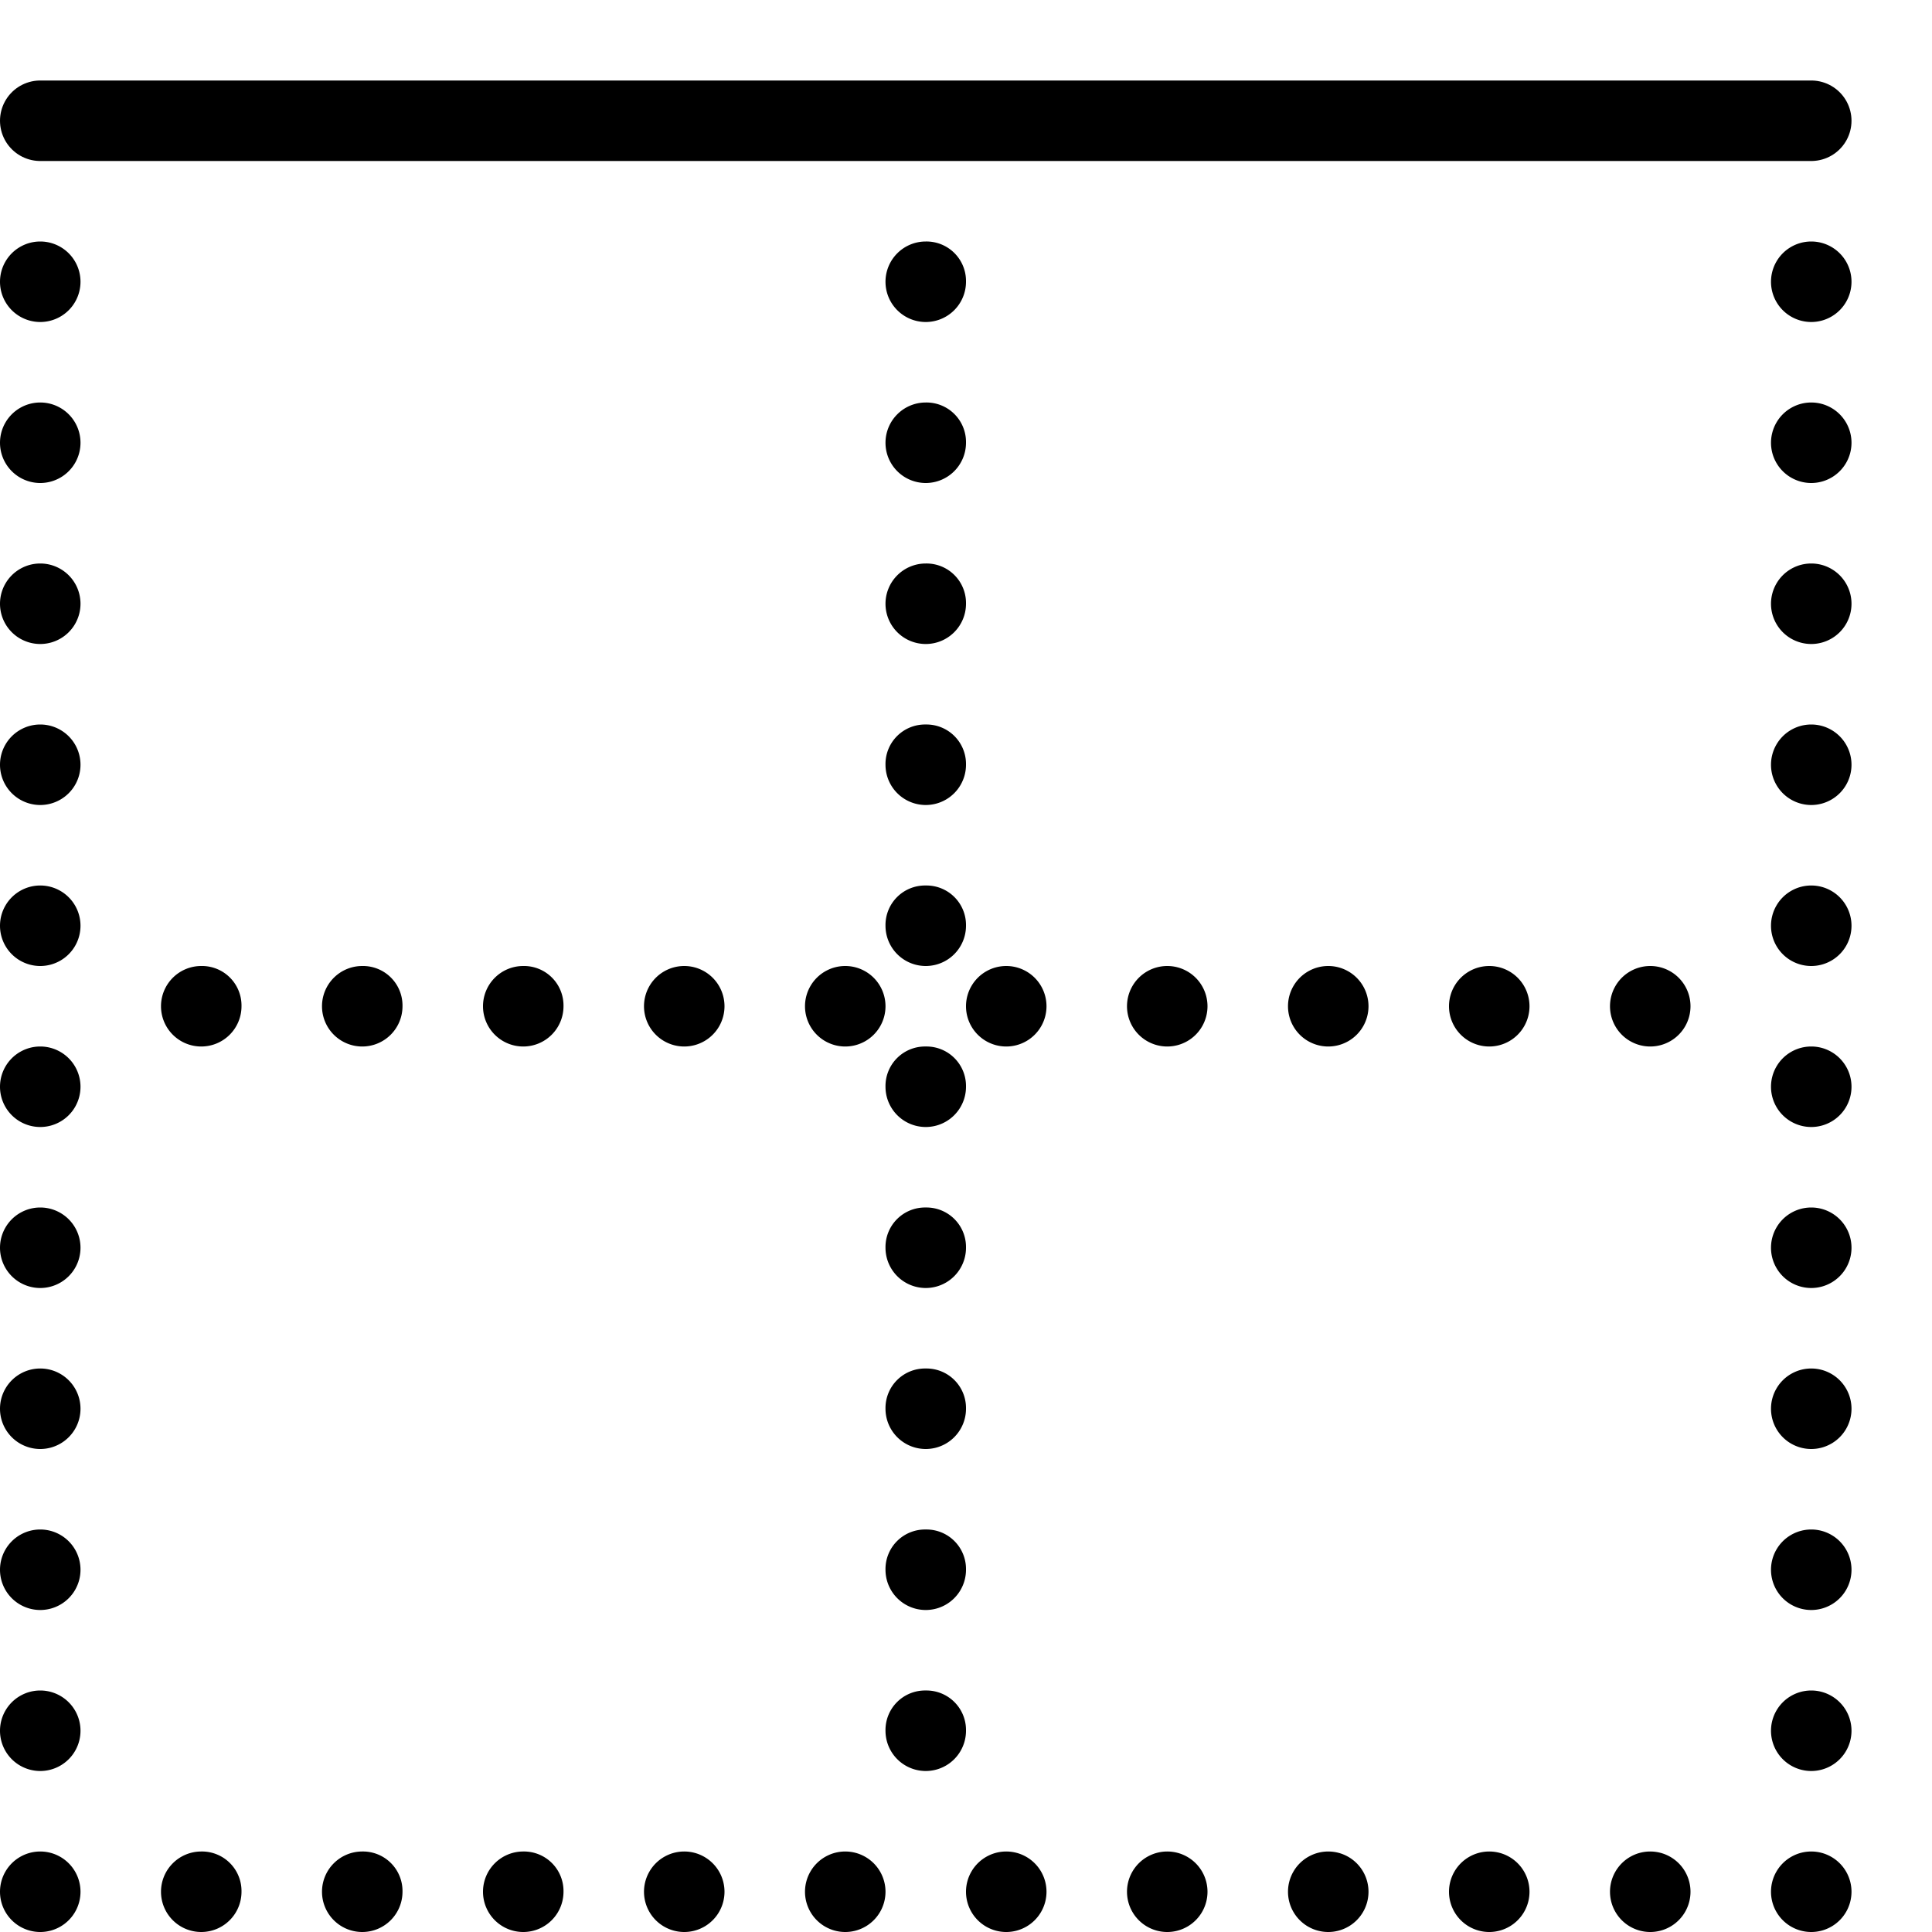 <svg xmlns="http://www.w3.org/2000/svg" viewBox="0 0 144 144"><path d="M15,138a3,3,0,1,0,3,3,2.946,2.946,0,0,0-3-3Z" style="fill:#000"/><path d="M27,138a3,3,0,1,0,3,3,2.946,2.946,0,0,0-3-3Z" style="fill:#000"/><path d="M39,138a3,3,0,1,0,3,3,2.946,2.946,0,0,0-3-3Z" style="fill:#000"/><path d="M51,138a3,3,0,0,0,0,6,3,3,0,0,0,0-6Z" style="fill:#000"/><path d="M63,138a3,3,0,0,0,0,6,3,3,0,0,0,0-6Z" style="fill:#000"/><path d="M75,138a3,3,0,0,0,0,6,3,3,0,0,0,0-6Z" style="fill:#000"/><path d="M87,138a3,3,0,0,0,0,6,3,3,0,0,0,0-6Z" style="fill:#000"/><path d="M99,138a3,3,0,0,0,0,6,3,3,0,0,0,0-6Z" style="fill:#000"/><path d="M111,138a3,3,0,0,0,0,6,3,3,0,0,0,0-6Z" style="fill:#000"/><path d="M123,138a3,3,0,0,0,0,6,3,3,0,0,0,0-6Z" style="fill:#000"/><path d="M15,72a3,3,0,1,0,3,3,2.946,2.946,0,0,0-3-3Z" style="fill:#000"/><path d="M27,72a3,3,0,1,0,3,3,2.946,2.946,0,0,0-3-3Z" style="fill:#000"/><path d="M39,72a3,3,0,1,0,3,3,2.946,2.946,0,0,0-3-3Z" style="fill:#000"/><path d="M51,72a3,3,0,0,0,0,6,3,3,0,0,0,0-6Z" style="fill:#000"/><path d="M63,72a3,3,0,0,0,0,6,3,3,0,0,0,0-6Z" style="fill:#000"/><path d="M75,72a3,3,0,0,0,0,6,3,3,0,0,0,0-6Z" style="fill:#000"/><path d="M87,72a3,3,0,0,0,0,6,3,3,0,0,0,0-6Z" style="fill:#000"/><path d="M99,72a3,3,0,0,0,0,6,3,3,0,0,0,0-6Z" style="fill:#000"/><path d="M111,72a3,3,0,0,0,0,6,3,3,0,0,0,0-6Z" style="fill:#000"/><path d="M123,72a3,3,0,0,0,0,6,3,3,0,0,0,0-6Z" style="fill:#000"/><path d="M69,18a3,3,0,1,0,3,3,2.946,2.946,0,0,0-3-3Z" style="fill:#000"/><path d="M69,30a3,3,0,1,0,3,3,2.946,2.946,0,0,0-3-3Z" style="fill:#000"/><path d="M69,42a3,3,0,1,0,3,3,2.946,2.946,0,0,0-3-3Z" style="fill:#000"/><path d="M69,54a2.946,2.946,0,0,0-3,3,3,3,0,0,0,6,0,2.946,2.946,0,0,0-3-3Z" style="fill:#000"/><path d="M69,66a2.946,2.946,0,0,0-3,3,3,3,0,0,0,6,0,2.946,2.946,0,0,0-3-3Z" style="fill:#000"/><path d="M69,78a2.946,2.946,0,0,0-3,3,3,3,0,0,0,6,0,2.946,2.946,0,0,0-3-3Z" style="fill:#000"/><path d="M69,90a2.946,2.946,0,0,0-3,3,3,3,0,0,0,6,0,2.946,2.946,0,0,0-3-3Z" style="fill:#000"/><path d="M69,102a2.946,2.946,0,0,0-3,3,3,3,0,0,0,6,0,2.946,2.946,0,0,0-3-3Z" style="fill:#000"/><path d="M69,114a2.946,2.946,0,0,0-3,3,3,3,0,0,0,6,0,2.946,2.946,0,0,0-3-3Z" style="fill:#000"/><path d="M69,126a2.946,2.946,0,0,0-3,3,3,3,0,0,0,6,0,2.946,2.946,0,0,0-3-3Z" style="fill:#000"/><path d="M3,18a3,3,0,0,0,0,6,3,3,0,0,0,0-6Z" style="fill:#000"/><path d="M3,30a3,3,0,0,0,0,6,3,3,0,0,0,0-6Z" style="fill:#000"/><path d="M135,18a3,3,0,0,0,0,6,3,3,0,0,0,0-6Z" style="fill:#000"/><path d="M135,30a3,3,0,0,0,0,6,3,3,0,0,0,0-6Z" style="fill:#000"/><path d="M3,42a3,3,0,0,0,0,6,3,3,0,0,0,0-6Z" style="fill:#000"/><path d="M135,42a3,3,0,0,0,0,6,3,3,0,0,0,0-6Z" style="fill:#000"/><path d="M3,54a3,3,0,0,0,0,6,3,3,0,0,0,0-6Z" style="fill:#000"/><path d="M135,54a3,3,0,0,0,0,6,3,3,0,0,0,0-6Z" style="fill:#000"/><path d="M3,66a3,3,0,0,0,0,6,3,3,0,0,0,0-6Z" style="fill:#000"/><path d="M135,66a3,3,0,0,0,0,6,3,3,0,0,0,0-6Z" style="fill:#000"/><path d="M3,78a3,3,0,0,0,0,6,3,3,0,0,0,0-6Z" style="fill:#000"/><path d="M135,78a3,3,0,0,0,0,6,3,3,0,0,0,0-6Z" style="fill:#000"/><path d="M3,90a3,3,0,0,0,0,6,3,3,0,0,0,0-6Z" style="fill:#000"/><path d="M135,90a3,3,0,0,0,0,6,3,3,0,0,0,0-6Z" style="fill:#000"/><path d="M3,102a3,3,0,0,0,0,6,3,3,0,0,0,0-6Z" style="fill:#000"/><path d="M135,102a3,3,0,0,0,0,6,3,3,0,0,0,0-6Z" style="fill:#000"/><path d="M3,114a3,3,0,0,0,0,6,3,3,0,0,0,0-6Z" style="fill:#000"/><path d="M135,114a3,3,0,0,0,0,6,3,3,0,0,0,0-6Z" style="fill:#000"/><path d="M3,126a3,3,0,0,0,0,6,3,3,0,0,0,0-6Z" style="fill:#000"/><path d="M135,126a3,3,0,0,0,0,6,3,3,0,0,0,0-6Z" style="fill:#000"/><path d="M3,138a3,3,0,0,0,0,6,3,3,0,0,0,0-6Z" style="fill:#000"/><path d="M135,138a3,3,0,0,0,0,6,3,3,0,0,0,0-6Z" style="fill:#000"/><line x1="3" y1="9" x2="135" y2="9" style="fill:none;stroke:#000;stroke-linecap:round;stroke-linejoin:round;stroke-width:6px"/><rect width="144" height="144" style="fill:none"/></svg>